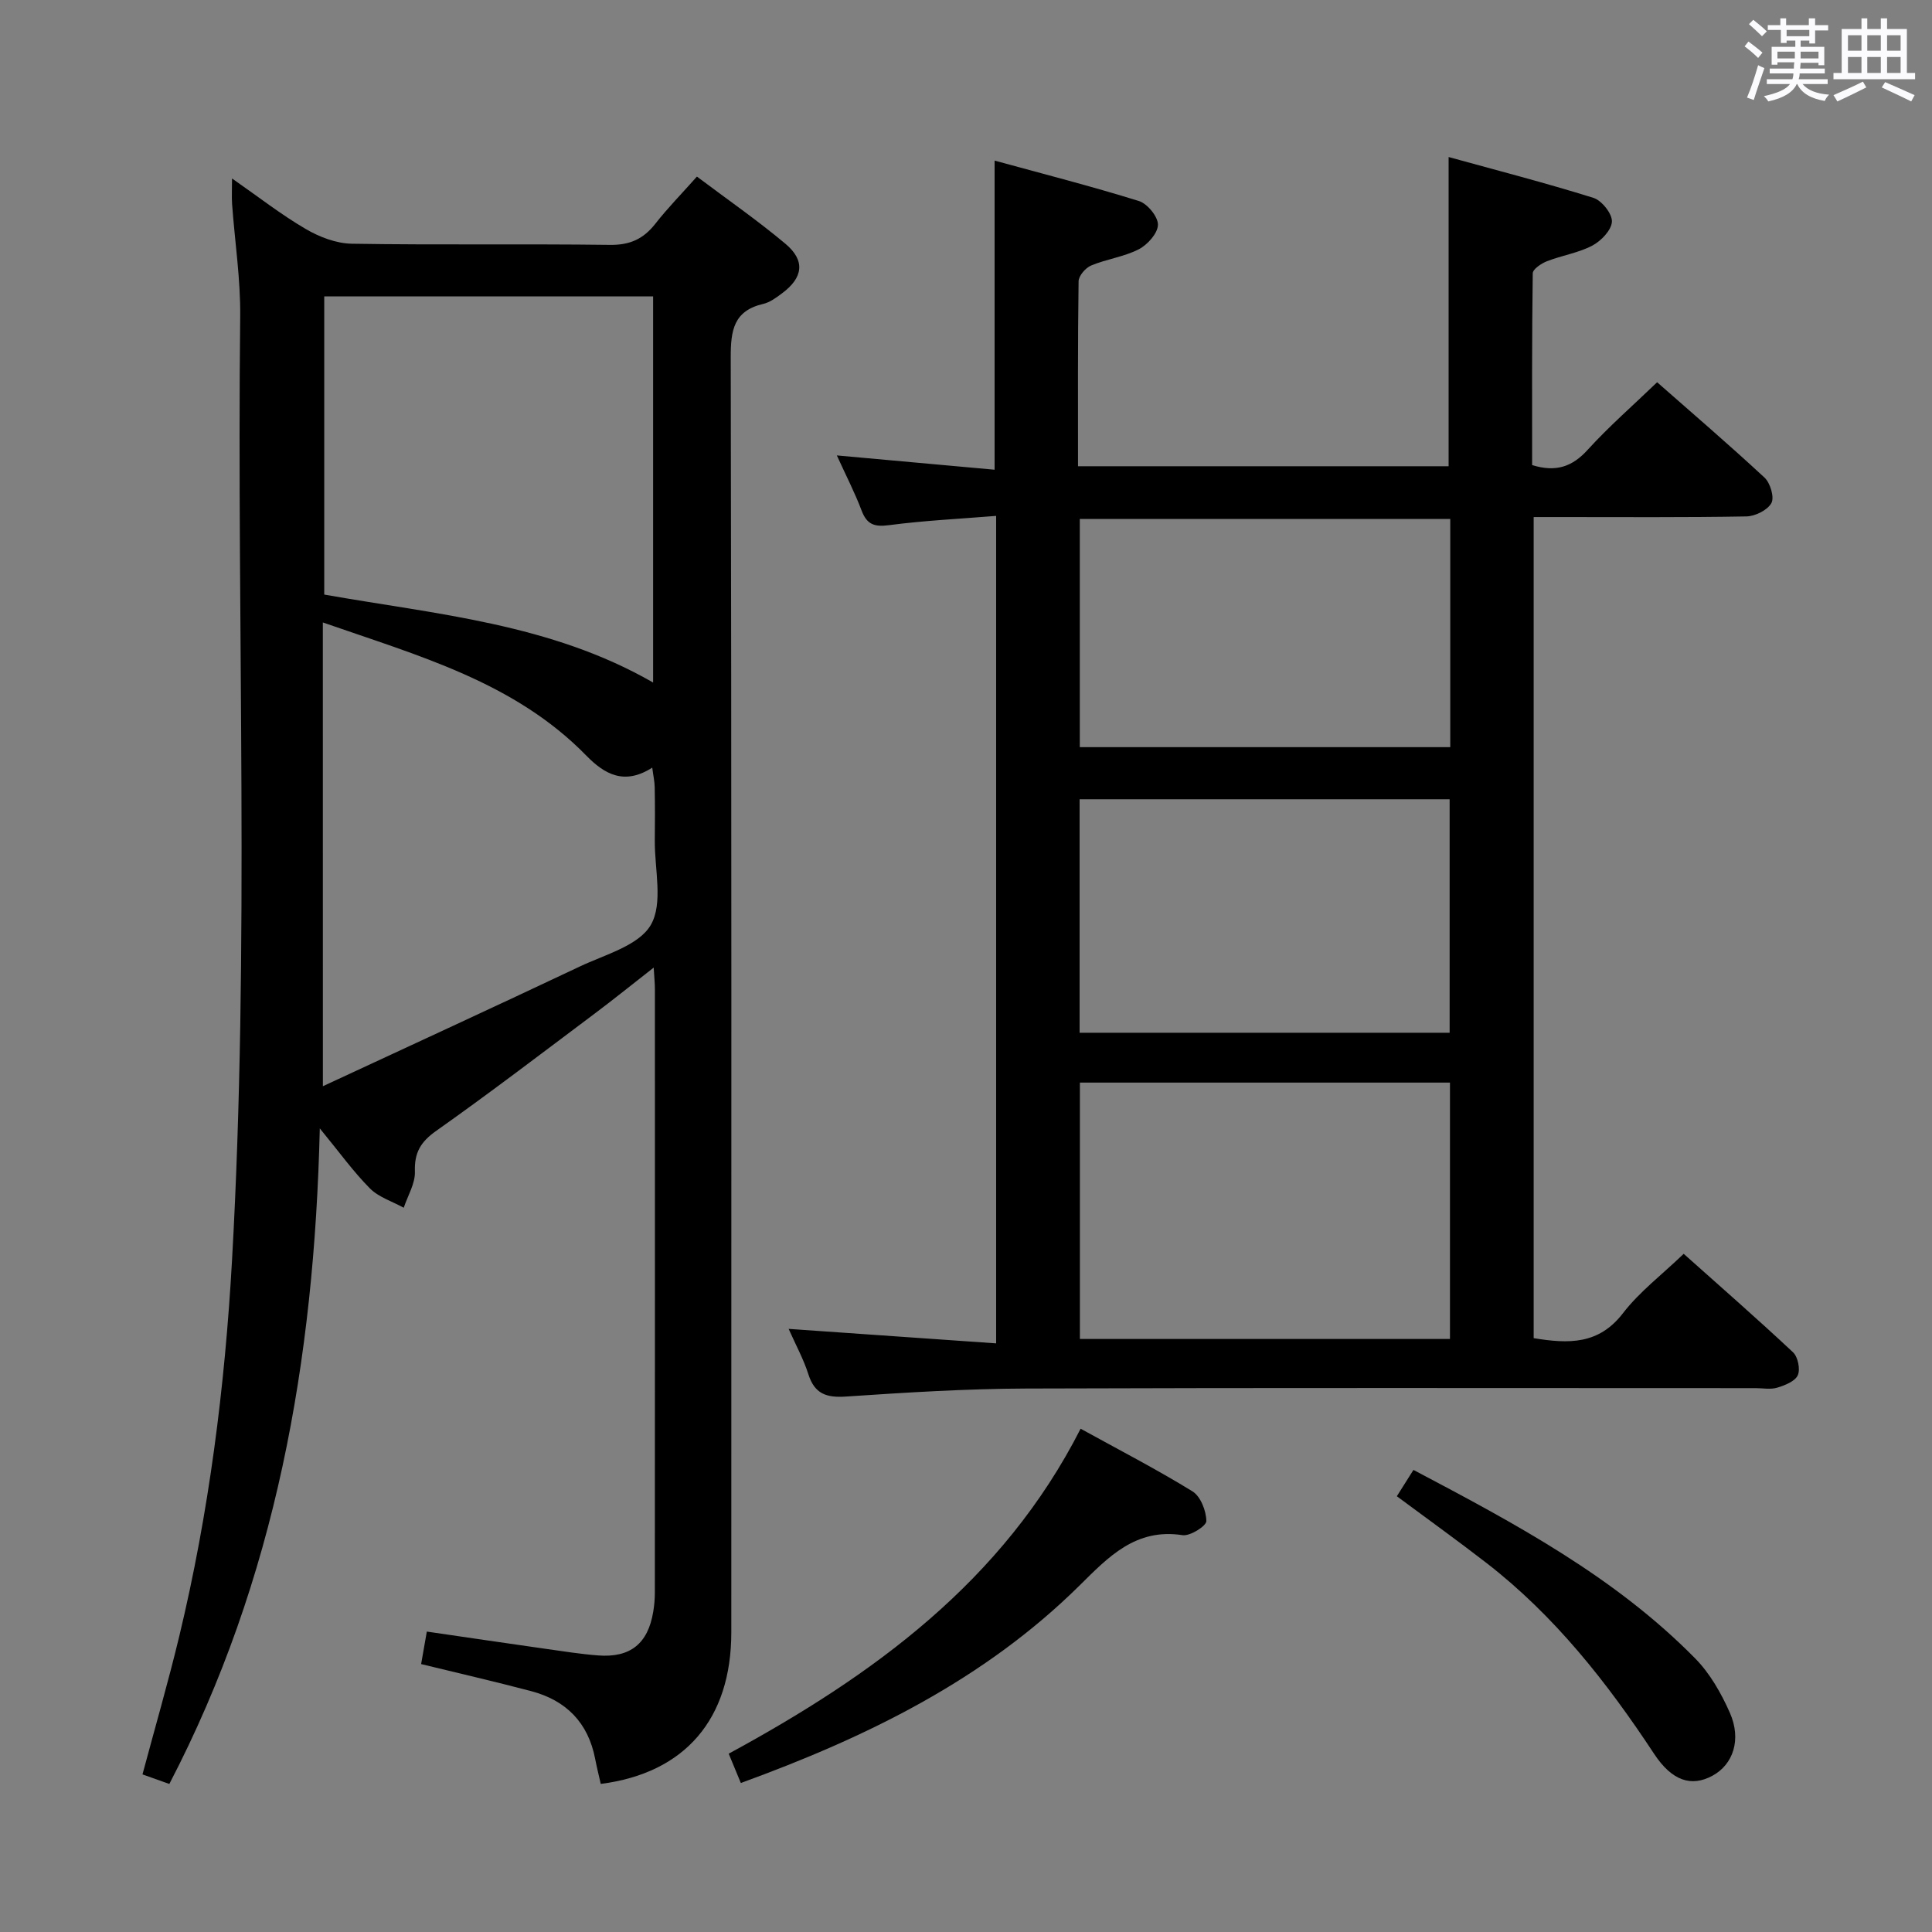 <svg enable-background="new 0 0 400 400" viewBox="0 0 400 400" xmlns="http://www.w3.org/2000/svg"><rect x="0" y="0" width="400" height="400" fill="#808080" stroke="none"/><path d="m361.2 9.6.8-1c.9.7 1.9 1.4 2.9 2.3l-.9 1.1c-1-1-2-1.8-2.8-2.4zm.5 10.6c.9-2.1 1.6-4.3 2.3-6.7.4.2.8.4 1.3.6-.7 2.1-1.5 4.3-2.2 6.6zm.4-15.2.9-.9c1 .8 2 1.6 2.8 2.4l-1 1c-.9-.9-1.8-1.7-2.7-2.5zm12.5-1.2h1.2v1.4h2.7v1.1h-2.7v2.7h-1.2v-.6h-1.8v1.3h4.9v3.8h-1.2v-.5h-3.7c0 .4-.1.9-.1 1.2h5.1v1h-5.2c0 .5-.1.9-.2 1.2h6v1h-5.2c1.1 1.3 2.9 2 5.5 2.2-.4.4-.7.8-.9 1.3-2.9-.5-4.8-1.6-5.7-3.5h-.1c-.8 1.7-2.7 2.9-5.9 3.6-.2-.4-.6-.8-.9-1.1 2.8-.6 4.6-1.4 5.4-2.5h-4.8v-1h5.3c.1-.3.2-.7.2-1.2h-4.9v-1h5c0-.4 0-.8.1-1.3h-3.5v.5h-1.2v-3.7h4.9v-1.3h-1.8v.5h-1.2v-2.7h-2.7v-1h2.6v-1.4h1.2v1.4h4.7v-1.4zm-6.6 8.3h3.6c0-.4 0-.9 0-1.4h-3.6zm1.9-4.6h4.7v-1.3h-4.7zm6.6 3.2h-3.7v1.4h3.7z" fill="#fbfafc"/><path d="m385.3 3.8h1.3v2.2h2.8v-2.2h1.3v2.2h4.1v9.1h1.7v1.3h-16.9v-1.3h1.7v-9.1h4.1v-2.2zm.4 13.1.7 1.2c-1.8.9-3.8 1.9-6 2.9-.2-.4-.5-.8-.8-1.3 2.3-1 4.3-1.9 6.1-2.8zm-3.1-6.4h2.8v-3.2h-2.8zm0 4.6h2.8v-3.3h-2.8zm4-4.6h2.8v-3.2h-2.8zm0 4.6h2.8v-3.3h-2.8zm3.7 1.9c2.1.9 4.1 1.8 6.1 2.7l-.7 1.3c-2.2-1.1-4.2-2-6.1-2.9zm3.2-9.7h-2.8v3.2h2.8v-3.1zm-2.8 7.8h2.8v-3.3h-2.8z" fill="#fbfafc"/><g fill="#010000"><path d="m163.28 275.13c14.58 1.02 28.57 2 42.96 3 0-57.66 0-114.2 0-171.32-7.66.62-14.96.97-22.18 1.92-3.05.4-4.58-.14-5.68-3.04-1.4-3.71-3.24-7.26-5.12-11.4 11.14 1.01 21.75 1.97 32.66 2.96 0-21.4 0-42.21 0-64 9.92 2.72 19.98 5.29 29.88 8.37 1.76.55 3.97 3.25 3.94 4.92-.03 1.76-2.16 4.14-3.97 5.07-3.05 1.57-6.66 2.02-9.86 3.36-1.16.48-2.58 2.13-2.6 3.27-.18 12.64-.12 25.28-.12 38.29h76.73c0-20.93 0-41.96 0-64.02 9.82 2.71 19.97 5.33 29.97 8.45 1.73.54 3.91 3.28 3.84 4.92-.07 1.75-2.24 4.01-4.06 4.97-2.89 1.52-6.29 2.03-9.38 3.23-1.17.46-2.93 1.63-2.95 2.5-.19 13.28-.13 26.57-.13 39.71 4.95 1.53 8.33.34 11.52-3.18 4.35-4.79 9.27-9.07 14.36-13.97 7.18 6.32 14.84 12.88 22.23 19.74 1.2 1.11 2.08 4.08 1.43 5.27-.8 1.47-3.35 2.73-5.17 2.77-12.83.23-25.66.13-38.49.13-1.78 0-3.57 0-5.56 0v170c7.23 1.19 13.47 1.37 18.5-5.18 3.4-4.42 8.01-7.91 12.56-12.28 7.42 6.63 15.15 13.37 22.63 20.38 1.02.95 1.55 3.53.99 4.76-.57 1.26-2.66 2.09-4.25 2.57-1.37.42-2.97.1-4.47.1-50.32 0-100.64-.1-150.96.08-12.46.04-24.92.82-37.36 1.66-4.08.28-6.52-.55-7.81-4.63-.99-3.11-2.59-6.02-4.08-9.38zm60.3-50.99v53.08h76.62c0-17.9 0-35.42 0-53.08-25.67 0-50.95 0-76.62 0zm76.55-10.32c0-16.45 0-32.47 0-48.34-25.86 0-51.25 0-76.61 0v48.34zm-76.57-106.38v47.25h76.7c0-15.87 0-31.43 0-47.25-25.7 0-51.07 0-76.7 0z"/><path d="m48.04 36.95c5.46 3.8 10.14 7.47 15.24 10.45 2.83 1.66 6.32 3 9.54 3.06 17.82.29 35.66.01 53.48.24 4.11.05 6.9-1.22 9.36-4.35 2.55-3.26 5.47-6.23 8.63-9.79 6.25 4.7 12.5 9.03 18.31 13.9 4.17 3.49 3.7 7.01-.69 10.27-1.19.89-2.5 1.87-3.89 2.19-6.14 1.43-6.74 5.49-6.73 11.08.18 87.98.13 175.96.12 263.94 0 17.99-9.58 29.16-27.03 31.4-.39-1.71-.82-3.44-1.16-5.19-1.44-7.48-6-12.1-13.22-14.01-7.51-1.99-15.09-3.72-22.81-5.61.36-2.06.72-4.12 1.18-6.73 8.29 1.21 16.44 2.41 24.59 3.57 3.62.51 7.24 1.09 10.88 1.37 6.65.51 10.31-2.44 11.4-9.02.22-1.31.34-2.64.34-3.97.02-41.66.02-83.31.01-124.97 0-1.13-.12-2.26-.25-4.45-4.47 3.49-8.24 6.54-12.12 9.45-10.91 8.18-21.75 16.47-32.89 24.34-3.25 2.29-4.56 4.51-4.43 8.46.08 2.46-1.48 4.97-2.31 7.47-2.37-1.31-5.18-2.17-7.01-4.01-3.46-3.49-6.35-7.53-10.37-12.42-1.14 48.08-9.08 93.3-31.15 135.73-1.79-.64-3.58-1.28-5.56-1.98 2.62-9.78 5.34-19.15 7.62-28.63 6.15-25.59 9.44-51.57 10.92-77.85 3.66-65.08.97-130.21 1.69-195.32.09-7.77-1.12-15.56-1.68-23.34-.1-1.47-.01-2.93-.01-5.28zm19.09 86.15c23.32 4.12 46.85 6 68.09 18.21 0-26.89 0-53.42 0-79.95-22.84 0-45.4 0-68.09 0zm-.28 101.79c18.35-8.53 35.8-16.55 53.16-24.77 5.23-2.48 12.24-4.33 14.73-8.62 2.6-4.48.77-11.55.83-17.49.04-3.66.05-7.32-.02-10.99-.02-1.23-.3-2.45-.51-4.09-5.77 3.7-9.87 1.38-13.66-2.5-14.9-15.25-34.72-20.64-54.54-27.56.01 31.88.01 63.1.01 96.02z"/><path d="m223.73 295.8c7.89 4.35 15.7 8.38 23.16 12.97 1.68 1.04 2.85 4.04 2.87 6.15.01 1.02-3.37 3.16-4.93 2.92-9.68-1.5-15.34 4.5-21.3 10.4-19.81 19.59-44.14 31.44-70.15 40.91-.88-2.13-1.62-3.92-2.51-6.07 29.9-16.23 56.75-35.64 72.86-67.28z"/><path d="m289.2 309.78c1.16-1.83 2.19-3.46 3.44-5.45 21.02 11.09 41.69 22.11 58.35 39.05 3.05 3.1 5.37 7.19 7.15 11.21 2.47 5.57.69 10.74-3.6 13.06-4.33 2.34-8.34 1.12-12.07-4.53-9.75-14.8-20.6-28.6-34.72-39.53-5.89-4.56-11.96-8.92-18.55-13.81z"/></g></svg>